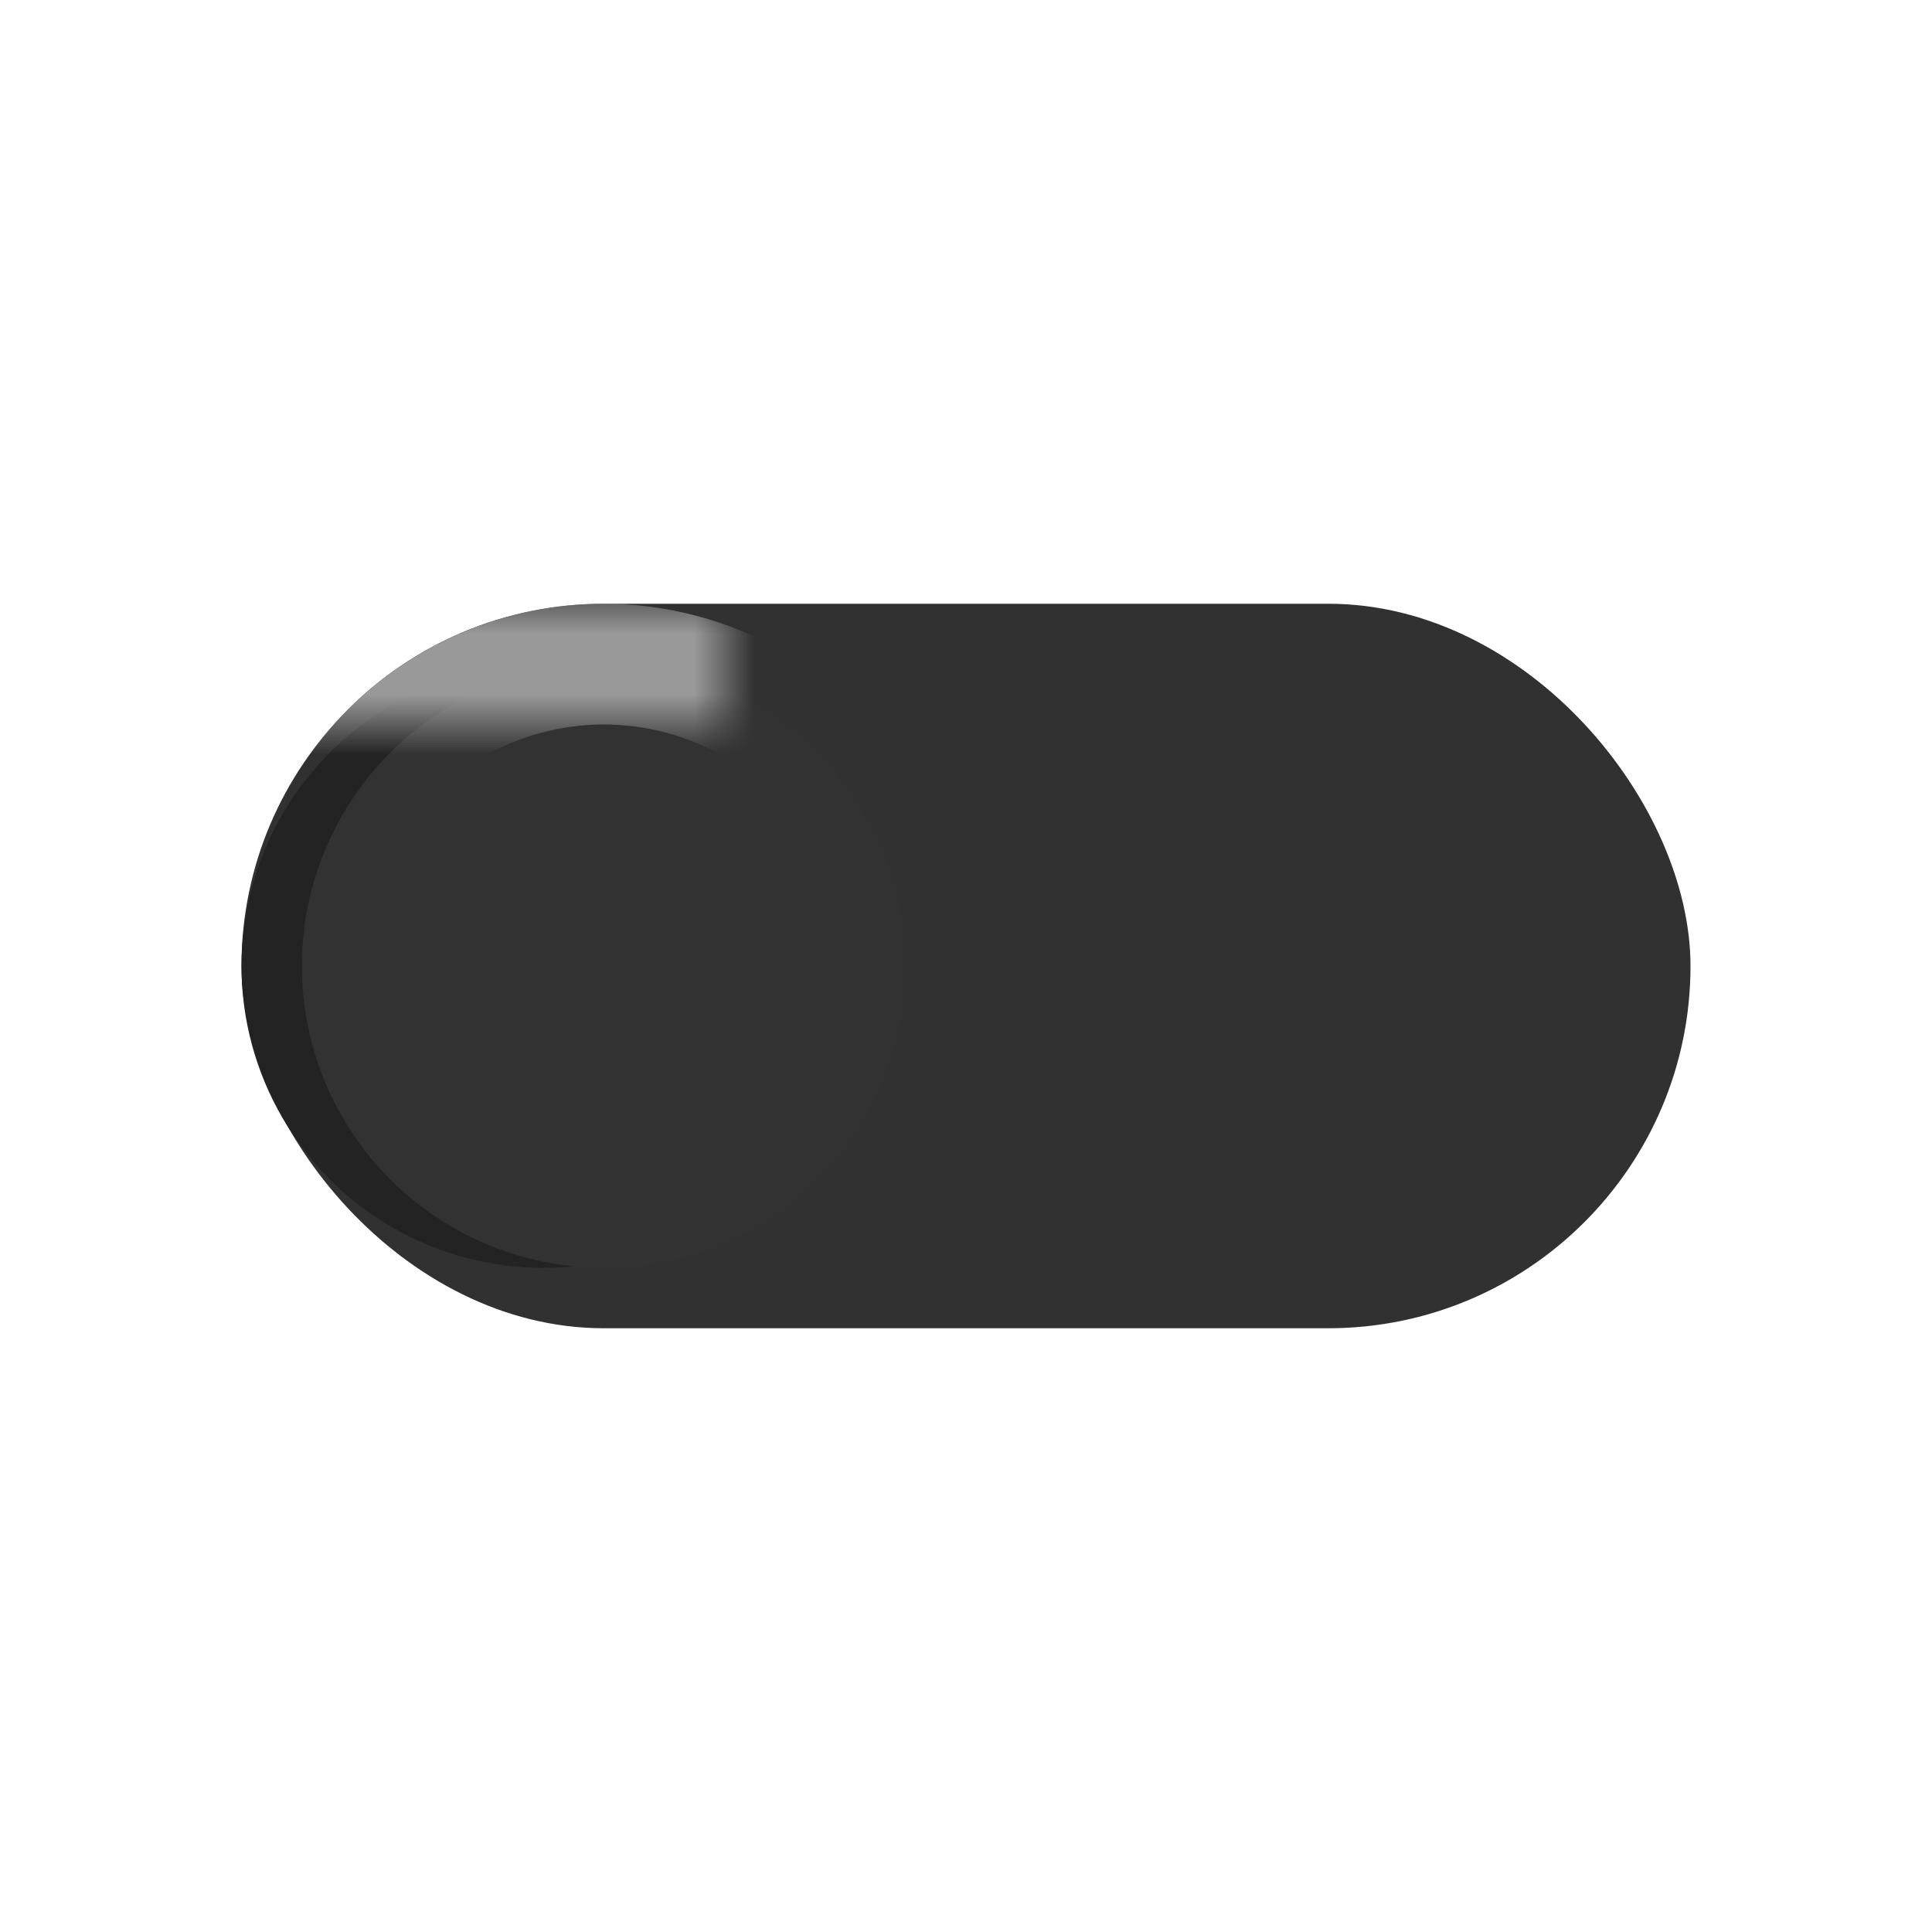 <?xml version="1.0" encoding="UTF-8"?>
<svg width="32px" height="32px" viewBox="0 0 32 32" version="1.1" xmlns="http://www.w3.org/2000/svg" xmlns:xlink="http://www.w3.org/1999/xlink">
    <!-- Generator: Sketch 41.2 (35397) - http://www.bohemiancoding.com/sketch -->
    <title>element/toggle-0</title>
    <desc>Created with Sketch.</desc>
    <defs>
        <ellipse id="path-1" cx="10" cy="16" rx="5" ry="5"></ellipse>
        <mask id="mask-2" maskContentUnits="userSpaceOnUse" maskUnits="objectBoundingBox" x="-1" y="-1" width="12" height="12">
            <rect x="4" y="10" width="12" height="12" fill="white"></rect>
            <use xlink:href="#path-1" fill="black"></use>
        </mask>
    </defs>
    <g id="Symbols" stroke="none" stroke-width="1" fill="none" fill-rule="evenodd">
        <g id="element/toggle-0">
            <rect id="bg" fill="#313131" x="4" y="10" width="24" height="12" rx="6" ry="6"></rect>
            <ellipse id="toggle" fill="#232323" cx="9" cy="16" rx="5" ry="5"></ellipse>
            <g id="toggle">
                <use fill="#323232" fill-rule="evenodd" xlink:href="#path-1"></use>
                <use stroke="#999999" mask="url(#mask-2)" stroke-width="2" stroke-linecap="round" xlink:href="#path-1"></use>
            </g>
        </g>
    </g>
</svg>